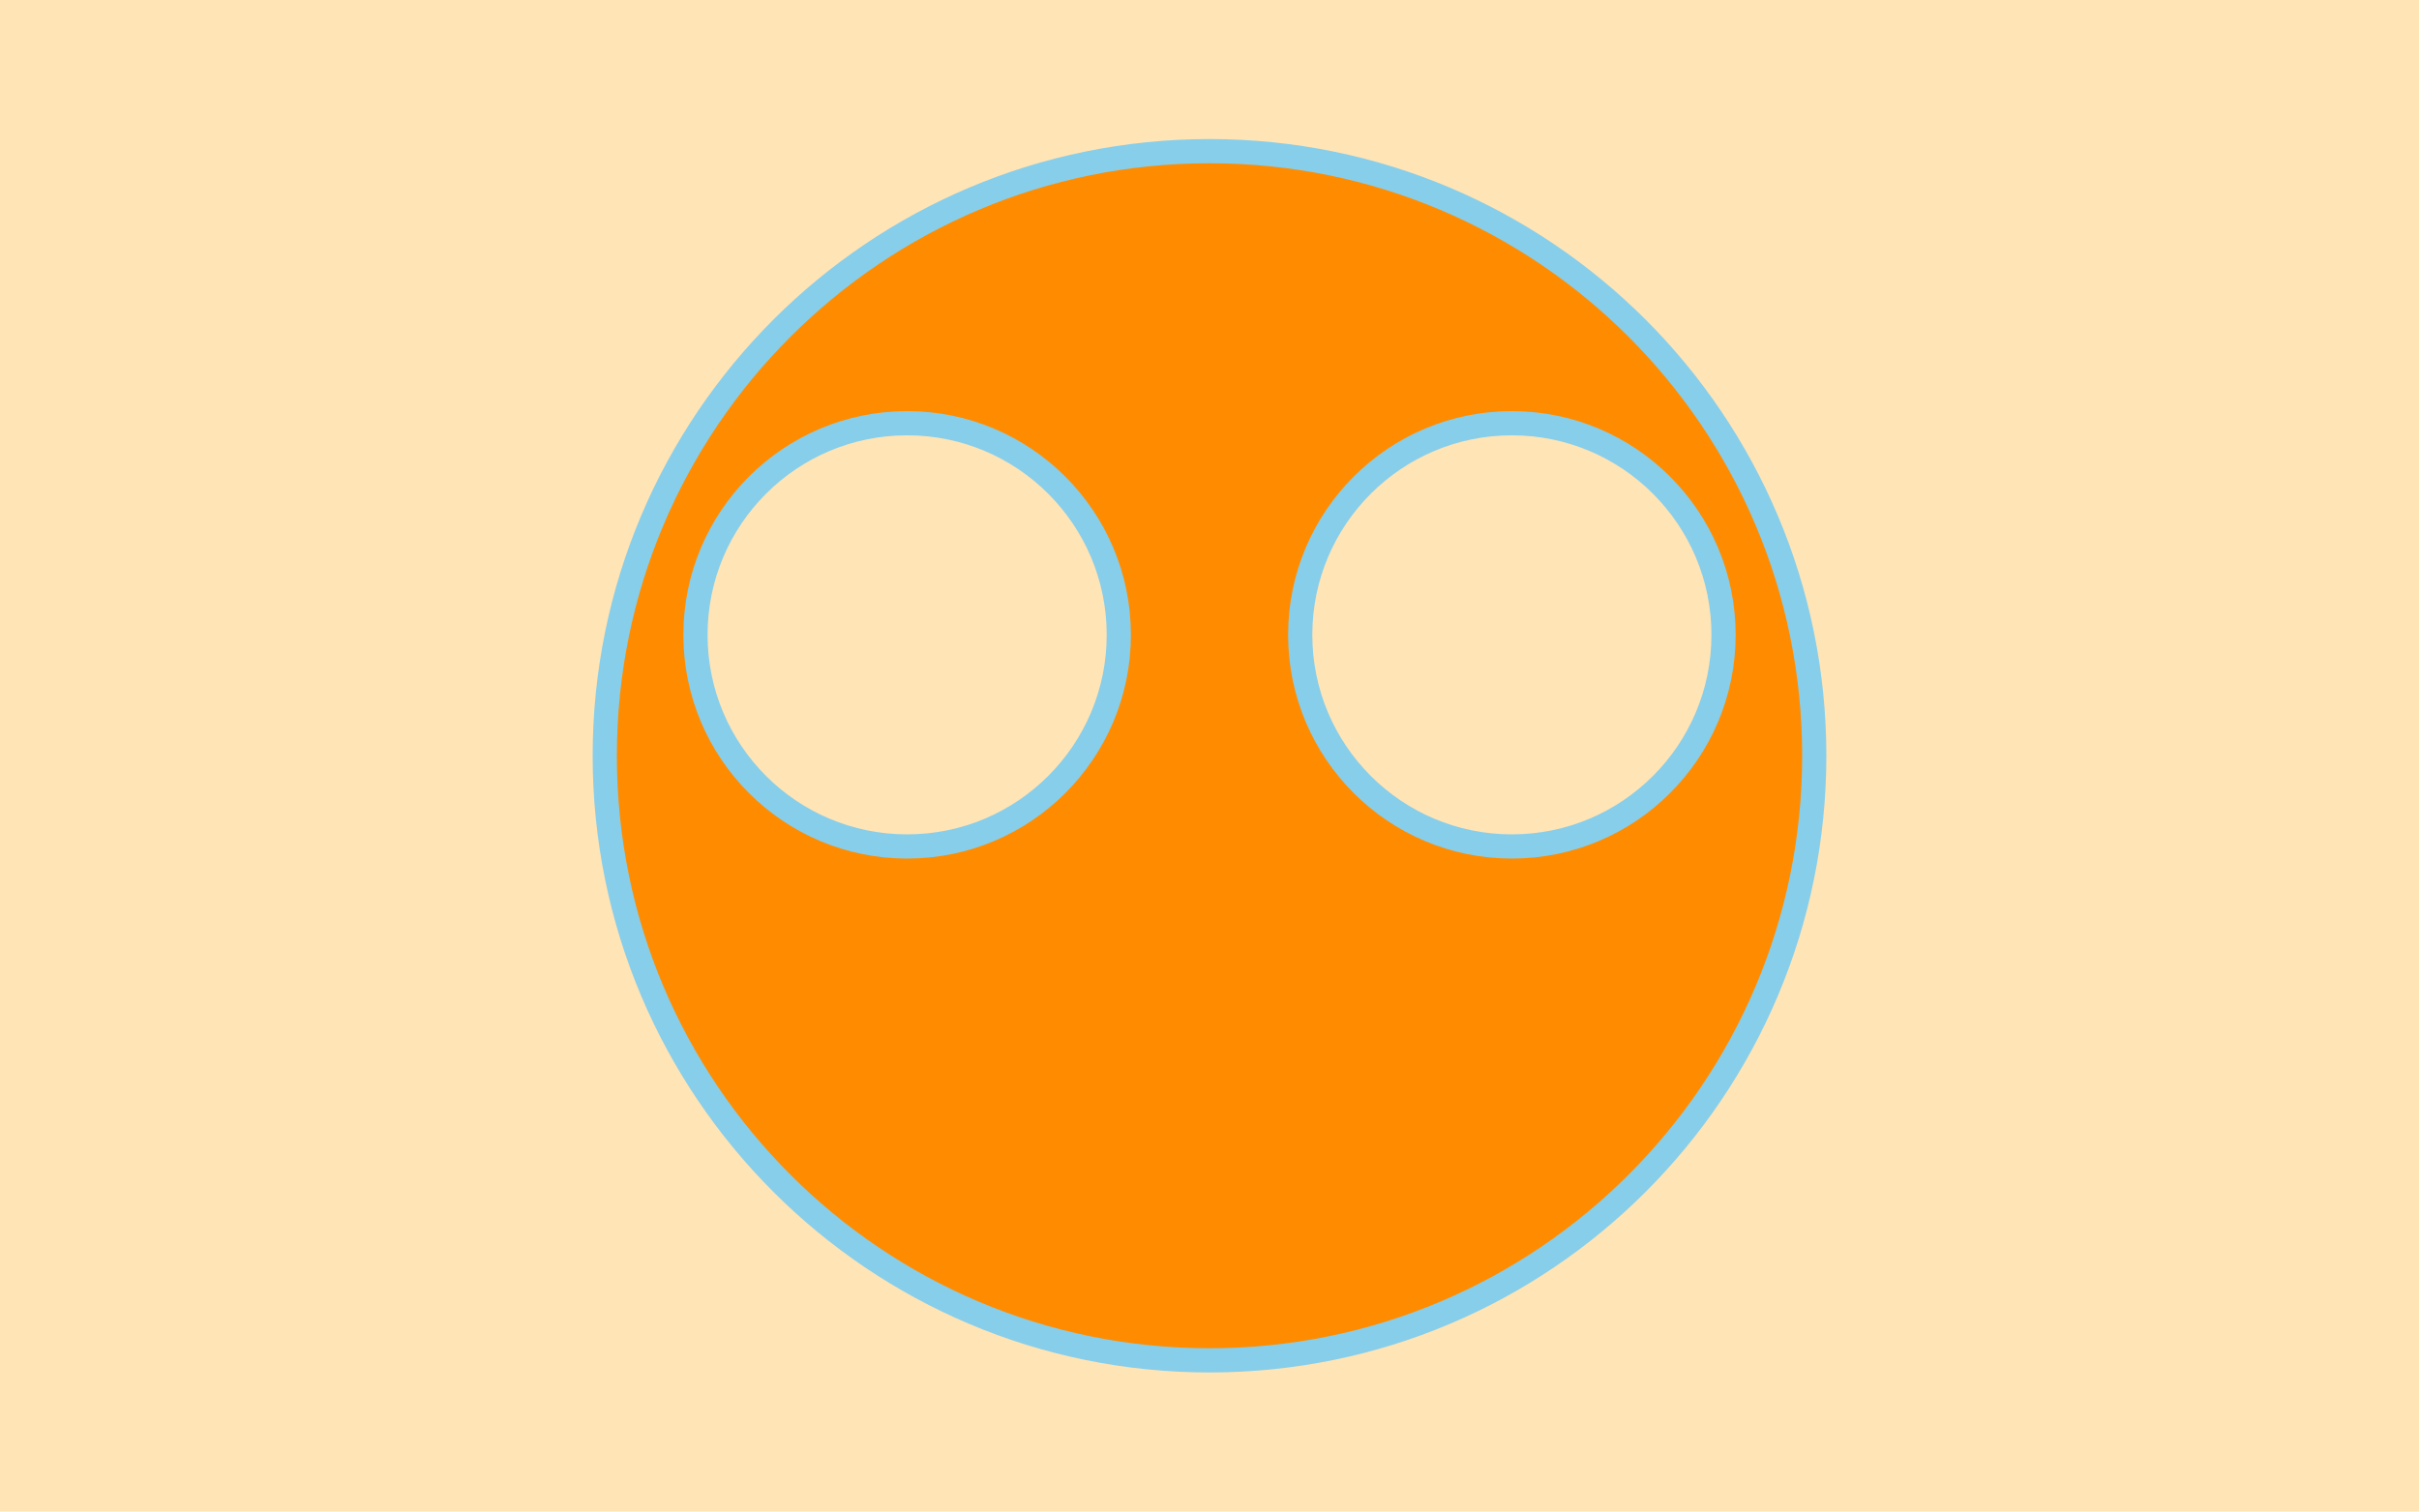 <?xml version="1.0" encoding="UTF-8"?>
<svg xmlns="http://www.w3.org/2000/svg" xmlns:xlink="http://www.w3.org/1999/xlink" width="800pt" height="500pt" viewBox="0 0 800 500" version="1.1">
<g id="surface5165">
<rect x="0" y="0" width="800" height="500" style="fill:rgb(100%,89.412%,70.98%);fill-opacity:1;stroke:none;"/>
<path style="fill-rule:nonzero;fill:rgb(100%,54.902%,0%);fill-opacity:1;stroke-width:8;stroke-linecap:butt;stroke-linejoin:miter;stroke:rgb(52.941%,80.784%,92.157%);stroke-opacity:1;stroke-miterlimit:10;" d="M 400 450 C 510.457 450 600 360.457 600 250 C 600 139.543 510.457 50 400 50 C 289.543 50 200 139.543 200 250 C 200 360.457 289.543 450 400 450 M 500 280 C 461.34 280 430 248.66 430 210 C 430 171.34 461.34 140 500 140 C 538.66 140 570 171.34 570 210 C 570 248.66 538.66 280 500 280 M 300 280 C 261.34 280 230 248.66 230 210 C 230 171.34 261.34 140 300 140 C 338.66 140 370 171.34 370 210 C 370 248.66 338.66 280 300 280 "/>
</g>
</svg>
